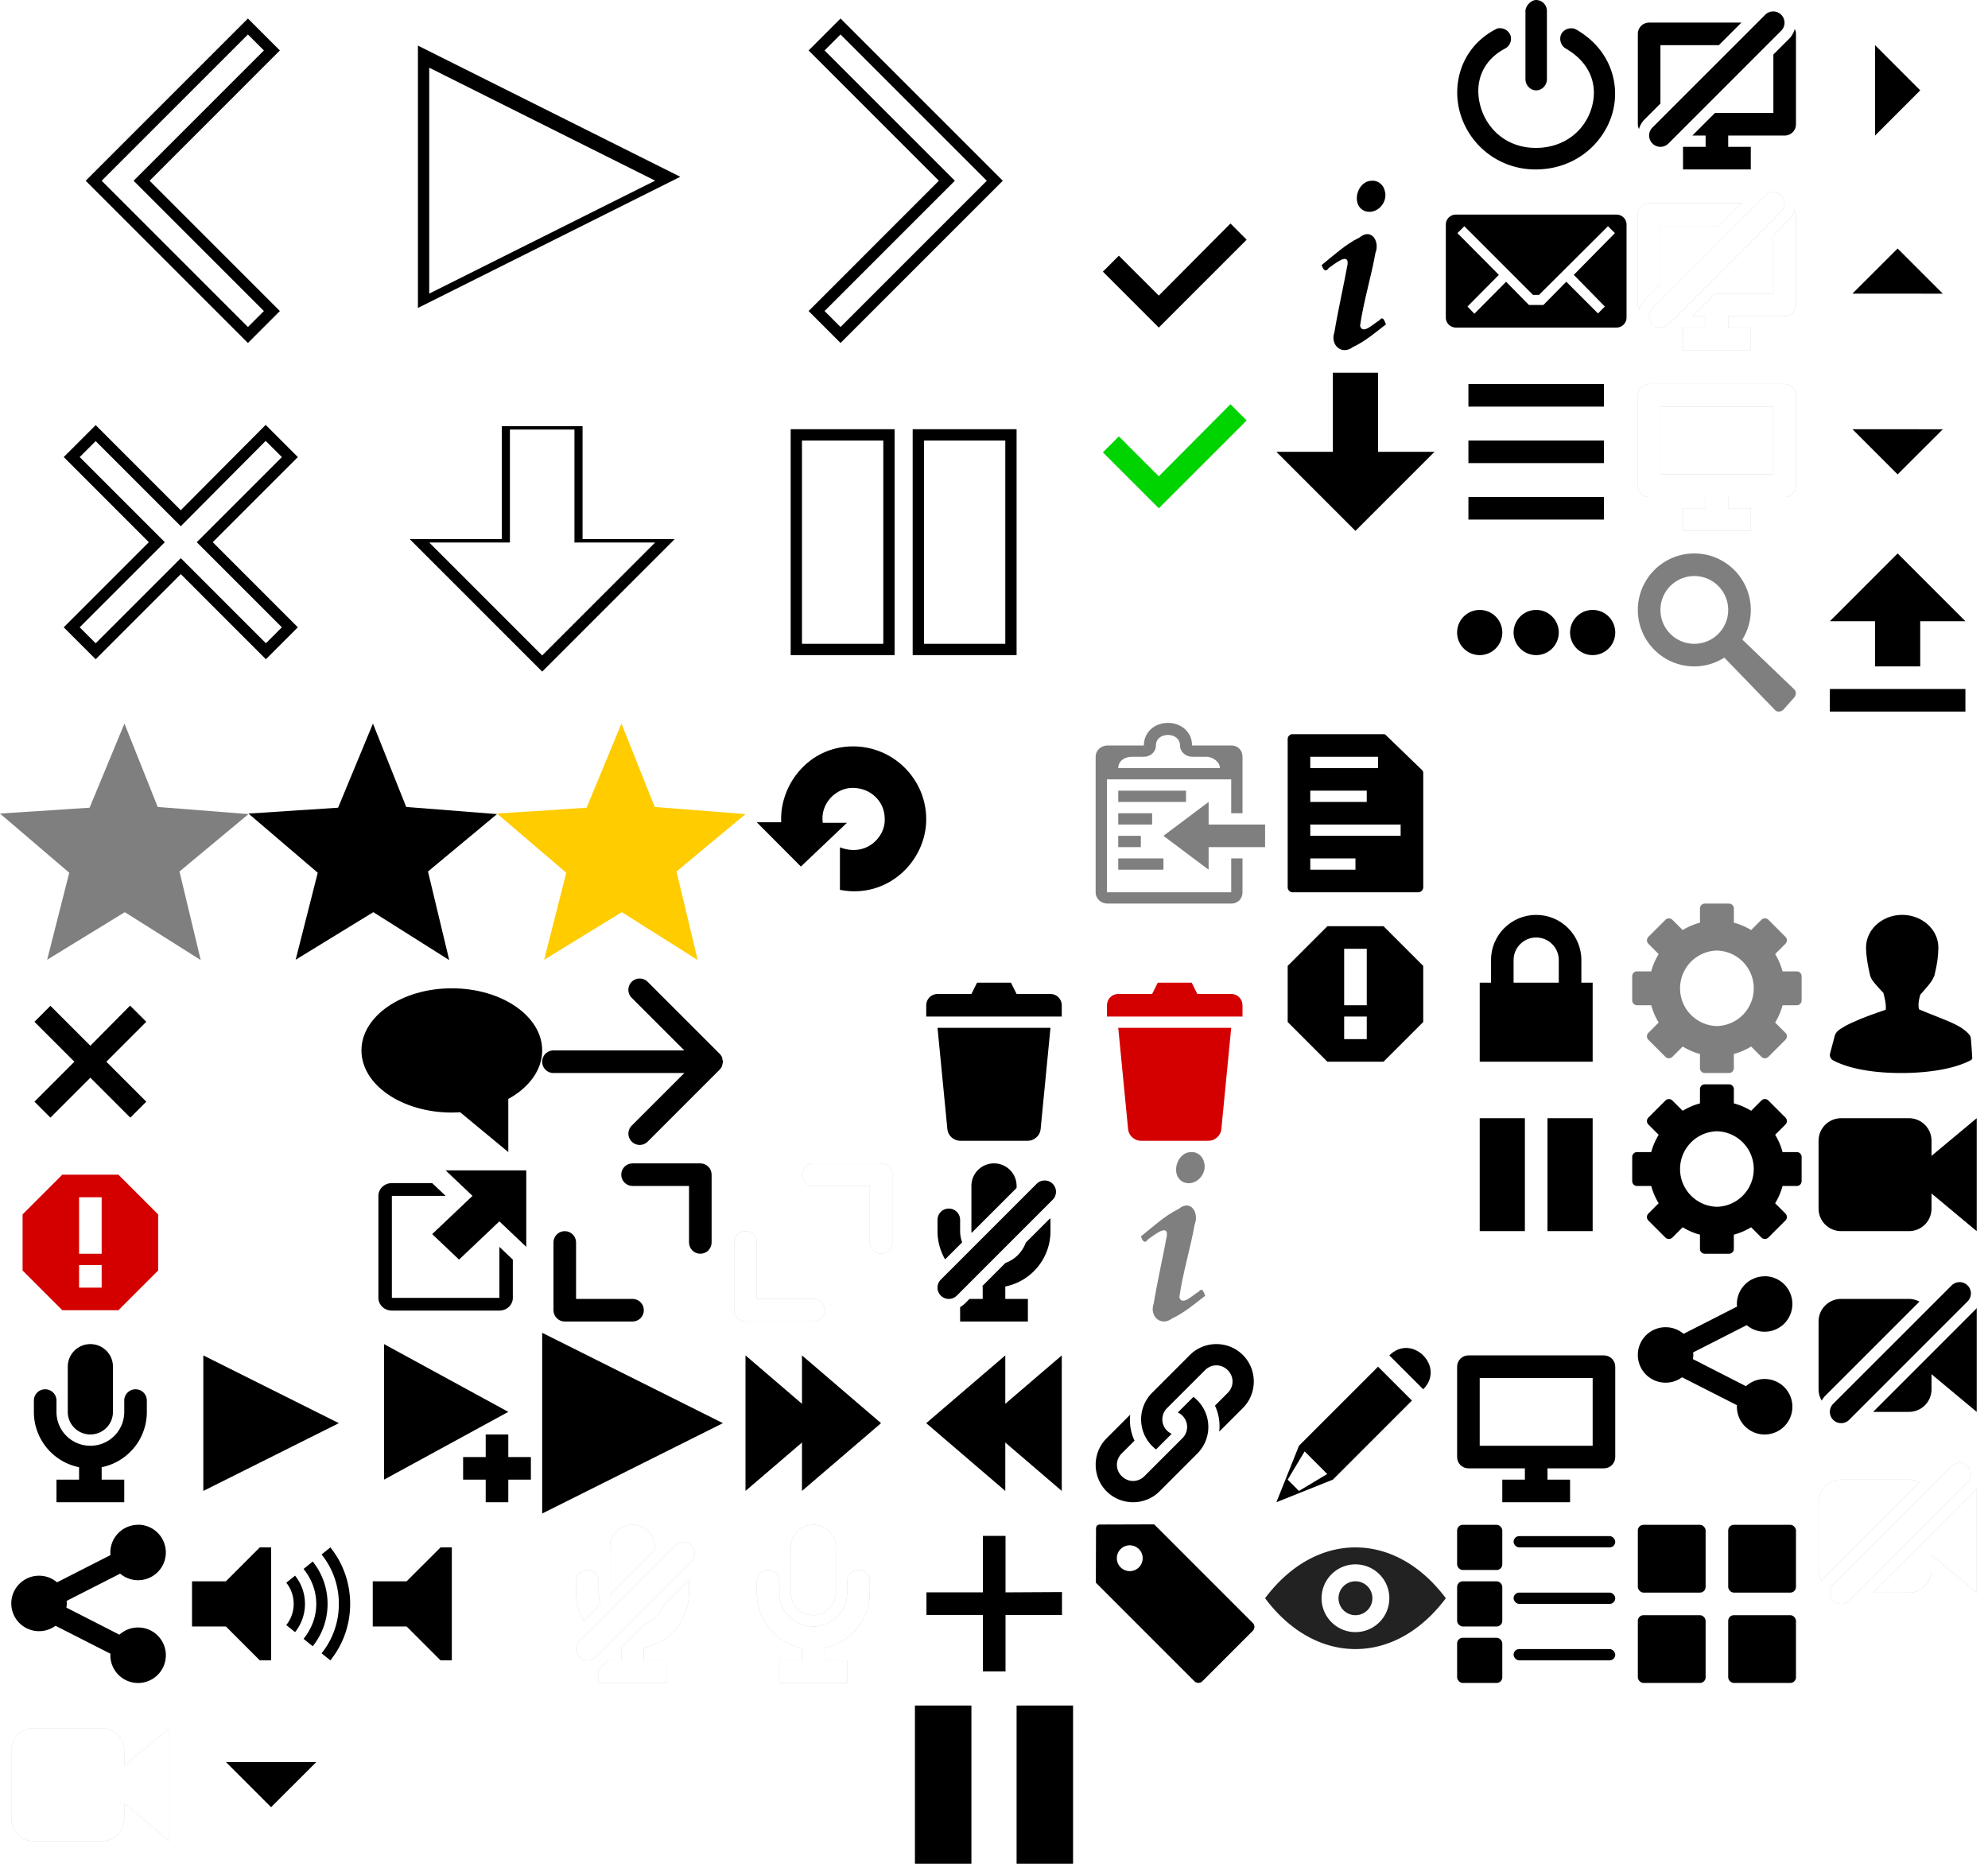 <?xml version="1.0" encoding="utf-8"?><svg width="176" height="166" viewBox="0 0 176 166" xmlns="http://www.w3.org/2000/svg" xmlns:xlink="http://www.w3.org/1999/xlink"><svg height="16" width="16" viewBox="0 0 16 16" id="add" x="80" y="134"><path d="M9.02 13.98h-2v-5h-5v-2h5v-5h2v5l5-.028V8.98h-5z"/></svg><svg height="16" width="16" viewBox="0 0 16 16" id="audio" y="118"><path d="M8 1c-1.108 0-2 .892-2 2v4c0 1.108.892 2 2 2s2-.892 2-2V3c0-1.108-.892-2-2-2zM4 5c-.554 0-1 .446-1 1v1a4.988 4.988 0 0 0 4 4.9V13H5v2h6v-2H9v-1.1c2.287-.46 4-2.473 4-4.9V6c0-.554-.446-1-1-1s-1 .446-1 1v1c0 1.662-1.338 3-3 3S5 8.662 5 7V6c0-.554-.446-1-1-1z" fill-rule="evenodd"/></svg><svg height="16" width="16" viewBox="0 0 16 16" id="audio-off" x="80" y="102"><path d="M8 1c-1.108 0-2 .892-2 2v4c0 .053.011.104.016.156L10 3.174V3c0-1.108-.892-2-2-2zm4.486 1.514c-.127 0-.256.023-.377.072a1.017 1.017 0 0 0-.33.22l-8.486 8.485A1 1 0 0 0 4 13a.999.999 0 0 0 .709-.293l8.484-8.486a1 1 0 0 0 .221-.33v-.002a.996.996 0 0 0-.221-1.082.996.996 0 0 0-.707-.293zM4 5c-.554 0-1 .446-1 1v1a4.988 4.988 0 0 0 .672 2.5L5.18 7.992A2.985 2.985 0 0 1 5 7V6c0-.554-.446-1-1-1zm8.973.86l-2.161 2.158a2.978 2.978 0 0 1-1.794 1.794l-2.075 2.075A4.988 4.988 0 0 0 7 11.9V13H5.83l-.414.414a1.96 1.96 0 0 1-.416.307V15h6v-2H9v-1.1c2.287-.46 4-2.473 4-4.9V6c0-.05-.02-.093-.027-.14z"/></svg><svg height="16" width="16" viewBox="0 0 16 16" id="audio-off-white" x="48" y="134"><defs><filter id="ada" height="1.315" width="1.42" y="-.157" x="-.21" color-interpolation-filters="sRGB"><feGaussianBlur stdDeviation=".918"/></filter></defs><path opacity=".5" d="M8 1c-1.108 0-2 .892-2 2v4c0 .053.011.104.016.156L10 3.174V3c0-1.108-.892-2-2-2zm4.486 1.514c-.127 0-.256.023-.377.072a1.017 1.017 0 0 0-.33.22l-8.486 8.485A1 1 0 0 0 4 13a.999.999 0 0 0 .709-.293l8.484-8.486a1 1 0 0 0 .221-.33v-.002a.996.996 0 0 0-.221-1.082.996.996 0 0 0-.707-.293zM4 5c-.554 0-1 .446-1 1v1a4.988 4.988 0 0 0 .672 2.5L5.18 7.992A2.985 2.985 0 0 1 5 7V6c0-.554-.446-1-1-1zm8.973.86l-2.161 2.158a2.978 2.978 0 0 1-1.794 1.794l-2.075 2.075A4.988 4.988 0 0 0 7 11.9V13H5.83l-.414.414a1.96 1.96 0 0 1-.416.307V15h6v-2H9v-1.1c2.287-.46 4-2.473 4-4.9V6c0-.05-.02-.093-.027-.14z" filter="url(#ada)"/><path fill="#fff" d="M8 1c-1.108 0-2 .892-2 2v4c0 .053.011.104.016.156L10 3.174V3c0-1.108-.892-2-2-2zm4.486 1.514c-.127 0-.256.023-.377.072a1.017 1.017 0 0 0-.33.22l-8.486 8.485A1 1 0 0 0 4 13a.999.999 0 0 0 .709-.293l8.484-8.486a1 1 0 0 0 .221-.33v-.002a.996.996 0 0 0-.221-1.082.996.996 0 0 0-.707-.293zM4 5c-.554 0-1 .446-1 1v1a4.988 4.988 0 0 0 .672 2.5L5.18 7.992A2.985 2.985 0 0 1 5 7V6c0-.554-.446-1-1-1zm8.973.86l-2.161 2.158a2.978 2.978 0 0 1-1.794 1.794l-2.075 2.075A4.988 4.988 0 0 0 7 11.9V13H5.83l-.414.414a1.96 1.96 0 0 1-.416.307V15h6v-2H9v-1.1c2.287-.46 4-2.473 4-4.9V6c0-.05-.02-.093-.027-.14z"/></svg><svg height="16" width="16" viewBox="0 0 16 16" id="audio-white" x="64" y="134"><defs><filter id="aea" height="1.309" width="1.432" y="-.154" x="-.216" color-interpolation-filters="sRGB"><feGaussianBlur stdDeviation=".9"/></filter></defs><path opacity=".5" d="M8 1c-1.108 0-2 .892-2 2v4c0 1.108.892 2 2 2s2-.892 2-2V3c0-1.108-.892-2-2-2zM4 5c-.554 0-1 .446-1 1v1a4.988 4.988 0 0 0 4 4.9V13H5v2h6v-2H9v-1.1c2.287-.46 4-2.473 4-4.9V6c0-.554-.446-1-1-1s-1 .446-1 1v1c0 1.662-1.338 3-3 3S5 8.662 5 7V6c0-.554-.446-1-1-1z" fill-rule="evenodd" filter="url(#aea)"/><path fill="#fff" d="M8 1c-1.108 0-2 .892-2 2v4c0 1.108.892 2 2 2s2-.892 2-2V3c0-1.108-.892-2-2-2zM4 5c-.554 0-1 .446-1 1v1a4.988 4.988 0 0 0 4 4.9V13H5v2h6v-2H9v-1.1c2.287-.46 4-2.473 4-4.9V6c0-.554-.446-1-1-1s-1 .446-1 1v1c0 1.662-1.338 3-3 3S5 8.662 5 7V6c0-.554-.446-1-1-1z" fill-rule="evenodd"/></svg><svg height="10" width="10" version="1" viewBox="0 0 10 10" id="caret" x="83" y="64"><path style="block-progression:tb;text-transform:none;text-indent:0" d="M1 3l4 4 4-3.994z" fill="#fff" color="#000"/></svg><svg height="16" width="16" version="1" viewBox="0 0 16 16" id="caret-dark" x="16" y="150"><path style="block-progression:tb;text-transform:none;text-indent:0" d="M4 6l4 4 4-3.994z" color="#000"/></svg><svg height="16" width="16" viewBox="0 0 16 16" id="checkbox-mark" x="32" y="150"><path d="M11.924 4.066l-4.932 4.97-2.828-2.83L2.75 7.618l4.242 4.243 6.365-6.365-1.433-1.432z" fill="#fff"/></svg><svg width="16" height="16" viewBox="0 0 16 16" id="checkbox-mark-white" x="48" y="150"><path d="M0 0v16h16V0H0zm11.924 4.066l1.434 1.43-6.366 6.365L2.75 7.617l1.414-1.412 2.828 2.83 4.932-4.969z" fill="#fff"/></svg><svg width="16" height="16" viewBox="0 0 16 16" id="checkbox-mixed" x="64" y="150"><path d="M4 7v2h8V7H4z" fill="#fff"/></svg><svg width="16" height="16" viewBox="0 0 16 16" id="checkbox-mixed-white" x="96"><path d="M0 0v16h16V0H0zm4 7h8v2H4V7z" fill="#fff"/></svg><svg height="16" viewBox="-0.5 -0.5 16 16" width="16" overflow="visible" id="checkmark" x="96" y="16"><path d="M6.09 12.5L1.14 7.55l1.413-1.414L6.09 9.67l6.344-6.382 1.433 1.434z"/></svg><svg height="16" viewBox="-0.5 -0.5 16 16" width="16" overflow="visible" id="checkmark-color" x="96" y="32"><path d="M6.09 12.5L1.14 7.55l1.413-1.414L6.09 9.67l6.344-6.382 1.433 1.434z" fill="#00d400"/></svg><svg height="16" viewBox="-0.5 -0.5 16 16" width="16" overflow="visible" id="checkmark-white" x="96" y="48"><path d="M6.09 12.5L1.14 7.55l1.413-1.414L6.09 9.67l6.345-6.382 1.433 1.434z" fill="#fff"/></svg><svg height="16" width="16" viewBox="0 0 16 16" id="clippy" x="96" y="64"><path opacity=".5" d="M13 15H2V5h11v3h1l.001-5c0-.584-.416-1-1-1H9.534c0-1.183-.95-2-2.133-2S5.268.817 5.268 2h-3.2C1.484 2 1 2.417 1 3v12c0 .584.483 1 1.067 1H13c.584-.001 1-.416 1-1v-3h-1zM4.2 3h1.067c.583 0 1.066-.416 1.066-1 0-.583.484-.933 1.067-.933s1.067.35 1.067.933c0 .584.533 1 1.066 1H10.8c.517 0 1.2.417 1.2 1H3c0-.65.599-1 1.199-1zM3 11h2v-1H3zm8-2V7l-4 3 4 3v-2h5V9h-5zm-8 4h4v-1H3zm6-7H3v1h6zM6 8H3v1h3z"/></svg><svg height="16" width="16" viewBox="0 0 16 16" id="close" y="86"><defs><filter id="apa" height="1.599" width="1.601" y="-.3" x="-.3" color-interpolation-filters="sRGB"><feGaussianBlur stdDeviation="1.239"/></filter></defs><path filter="url(#apa)" stroke="#fff" stroke-width="2" d="M12.95 11.536l-1.414 1.414L8 9.414 4.465 12.95 3.05 11.536 6.586 8 3.05 4.464 4.465 3.05 8 6.586l3.516-3.555 1.434 1.434L9.414 8z" fill="#fff"/><path d="M12.95 11.536l-1.414 1.414L8 9.414 4.465 12.95 3.05 11.536 6.586 8 3.05 4.464 4.465 3.05 8 6.586l3.516-3.555 1.434 1.434L9.414 8z"/></svg><svg height="16" width="16" viewBox="0 0 16 16" id="close-white" x="16" y="86"><path fill="#fff" d="M12.95 11.536l-1.414 1.414L8 9.414 4.465 12.95 3.05 11.536 6.586 8 3.05 4.464 4.465 3.05 8 6.586l3.516-3.555 1.434 1.434L9.414 8z"/></svg><svg height="16" width="16" viewBox="0 0 16 16" id="comment" x="32" y="86"><path d="M8 1.5C3.582 1.5 0 3.962 0 7s3.582 5.5 8 5.5c.25 0 .49-.016.734-.03L13 16v-4.703c1.83-1.008 3-2.56 3-4.297 0-3.038-3.582-5.5-8-5.5z"/></svg><svg height="16" width="16" viewBox="0 0 16 16" id="confirm" x="48" y="86"><path d="M8.633.635a.998.998 0 0 0-.707 1.707L12.584 7H1c-.554 0-1 .446-1 1s.446 1 1 1h11.586l-4.658 4.658a.998.998 0 0 0 0 1.414.997.997 0 0 0 1.414 0l6.363-6.363v-.002h.002a1 1 0 0 0 .217-.328l.002-.002v-.002c.02-.05.019-.105.031-.158.016-.072.043-.14.043-.217 0-.071-.027-.134-.041-.201-.012-.058-.012-.12-.033-.174v-.002l-.002-.004a.994.994 0 0 0-.217-.326l-.002-.002L9.342.928a1 1 0 0 0-.71-.293z" fill-rule="evenodd"/></svg><svg height="16" width="16" viewBox="0 0 16 16" id="confirm-white" x="64" y="86"><path d="M8.633.635a.998.998 0 0 0-.707 1.707L12.584 7H1c-.554 0-1 .446-1 1s.446 1 1 1h11.586l-4.658 4.658a.998.998 0 0 0 0 1.414.997.997 0 0 0 1.414 0l6.363-6.363v-.002h.002a1 1 0 0 0 .217-.328l.002-.002v-.002c.02-.05.019-.105.031-.158.016-.072.043-.14.043-.217 0-.071-.027-.134-.041-.201-.012-.058-.012-.12-.033-.174v-.002l-.002-.004a.994.994 0 0 0-.217-.326l-.002-.002L9.342.928a1 1 0 0 0-.71-.293z" fill-rule="evenodd" fill="#fff"/></svg><svg height="16" width="16" viewBox="0 0 16 16" id="delete" x="80" y="86"><path d="M6.5 1L6 2H3c-.554 0-1 .446-1 1v1h12V3c0-.554-.446-1-1-1h-3l-.5-1zM3 5l.875 9c.06.55.573 1 1.125 1h6c.552 0 1.064-.45 1.125-1L13 5z" fill-rule="evenodd"/></svg><svg height="16" width="16" viewBox="0 0 16 16" id="delete-hover" x="96" y="86"><path fill="#d40000" d="M6.5 1L6 2H3c-.554 0-1 .446-1 1v1h12V3c0-.554-.446-1-1-1h-3l-.5-1zM3 5l.875 9c.06.55.573 1 1.125 1h6c.552 0 1.064-.45 1.125-1L13 5z" fill-rule="evenodd"/></svg><svg height="16" width="16" viewBox="0 0 16 16" id="delete-white" x="112"><path d="M6.5 1L6 2H3c-.554 0-1 .446-1 1v1h12V3c0-.554-.446-1-1-1h-3l-.5-1zM3 5l.875 9c.06.55.573 1 1.125 1h6c.552 0 1.064-.45 1.125-1L13 5z" fill-rule="evenodd" fill="#fff"/></svg><svg height="16" width="16" version="1" viewBox="0 0 16 16" id="details" x="112" y="16"><path d="M5 7.474c.155.382.325.69.644.246.407-.268 1.76-1.427 1.662-.342-.368 2.017-.834 4.017-1.17 6.04-.393 1.114.634 2.067 1.637 1.31 1.078-.502 1.99-1.287 2.927-2.01-.144-.323-.25-.79-.596-.347-.468.24-1.47 1.318-1.696.472.315-2.18.975-4.295 1.365-6.462.397-1.005-.364-2.223-1.4-1.363C7.117 5.634 6.083 6.6 5 7.474zM9.46.005C8.15-.017 7.553 2.147 8.815 2.68c1.023.378 2.077-.714 1.79-1.75-.098-.542-.598-.97-1.147-.93z"/></svg><svg height="16" width="16" viewBox="0 0 16 16" id="download" x="112" y="32"><path d="M6 1h4v7h5l-7 7-7-7h5z"/></svg><svg height="16" width="16" viewBox="0 0 16 16" id="download-white" x="112" y="48"><path fill="#fff" d="M6 1h4v7h5l-7 7-7-7h5z"/></svg><svg height="16" width="16" version="1" viewBox="0 0 16 16" id="edit" x="112" y="64"><path style="block-progression:tb;text-transform:none;text-indent:0" d="M2.35 1.002A.45.45 0 0 0 2 1.44v13.12c0 .232.206.44.432.44H13.57a.452.452 0 0 0 .432-.438V4.42a.458.458 0 0 0-.055-.192l-3.312-3.2a.427.427 0 0 0-.135-.026H2.43a.424.424 0 0 0-.08 0zM4 3h6v1H4V3zm0 3h5v1H4V6zm0 3h8v1H4V9zm0 3h4v1H4v-1z" color="#000"/></svg><svg height="16" width="16" viewBox="0 0 16 16" id="error" x="112" y="80"><path d="M5.516 2L2 5.516v4.968L5.516 14h4.968L14 10.484V5.516L10.484 2H5.516zM7 4h2v5H7V4zm0 6h2v2H7v-2z"/></svg><svg height="16" width="16" viewBox="0 0 16 16" id="error-color" y="102"><path d="M5.516 2L2 5.516v4.968L5.516 14h4.968L14 10.484V5.516L10.484 2H5.516zM7 4h2v5H7V4zm0 6h2v2H7v-2z" fill="#d40000"/></svg><svg height="16" width="16" viewBox="0 0 16 16" id="error-white" x="16" y="102"><path d="M5.516 2L2 5.516v4.968L5.516 14h4.968L14 10.484V5.516L10.484 2H5.516zM7 4h2v5H7V4zm0 6h2v2H7v-2z" fill="#fff"/></svg><svg height="16" width="16" viewBox="0 0 16 16" id="external" x="32" y="102"><path d="M7.452 1.62l2.38 2.256-3.57 3.386L8.64 9.52l3.57-3.387 2.38 2.257V1.618H7.45zM2.69 2.746c-.66 0-1.19.504-1.19 1.13v9.028c0 .625.53 1.128 1.19 1.128h9.522c.66 0 1.19-.503 1.19-1.128V9.52l-1.19-1.13v4.515h-9.52v-9.03h4.76l-1.19-1.128H2.69z"/></svg><svg height="16" width="16" viewBox="0 0 16 16" id="fullscreen" x="48" y="102"><path d="M8 1c-.554 0-1 .446-1 1s.446 1 1 1h5v5c0 .554.446 1 1 1s1-.446 1-1V2c0-.554-.446-1-1-1H8zM2 7c-.554 0-1 .446-1 1v6c0 .554.446 1 1 1h6c.554 0 1-.446 1-1s-.446-1-1-1H3V8c0-.554-.446-1-1-1z" fill-rule="evenodd"/></svg><svg height="16" width="16" viewBox="0 0 16 16" id="fullscreen-white" x="64" y="102"><defs><filter id="bga" height="1.36" width="1.36" y="-.18" x="-.18" color-interpolation-filters="sRGB"><feGaussianBlur stdDeviation="1.05"/></filter></defs><path opacity=".5" d="M8 1c-.554 0-1 .446-1 1s.446 1 1 1h5v5c0 .554.446 1 1 1s1-.446 1-1V2c0-.554-.446-1-1-1H8zM2 7c-.554 0-1 .446-1 1v6c0 .554.446 1 1 1h6c.554 0 1-.446 1-1s-.446-1-1-1H3V8c0-.554-.446-1-1-1z" fill-rule="evenodd" filter="url(#bga)"/><path fill-rule="evenodd" fill="#fff" d="M8 1c-.554 0-1 .446-1 1s.446 1 1 1h5v5c0 .554.446 1 1 1s1-.446 1-1V2c0-.554-.446-1-1-1H8zM2 7c-.554 0-1 .446-1 1v6c0 .554.446 1 1 1h6c.554 0 1-.446 1-1s-.446-1-1-1H3V8c0-.554-.446-1-1-1z"/></svg><svg height="17" width="17" viewBox="0 0 17 17" id="history" x="66" y="64"><path d="M9.525 2.08c-3.95 0-6.535 3.447-6.364 6.72H1l3.904 3.92 4.08-3.874H6.837C6.6 7.146 8 5.732 9.526 5.754c1.595.024 2.8 1.23 2.8 2.734.09 1.594-1.63 3.428-3.966 2.53 0 1.23.003 2.545 0 3.765 4.19.83 7.64-2.51 7.64-6.25C16 4.97 13.08 2.08 9.525 2.08z"/></svg><svg height="16" width="16" version="1" viewBox="0 0 16 16" id="info" x="96" y="102"><path color="#000" fill="none" d="M-62.897-32.993h163.31v97.986h-163.31z"/><path opacity=".5" d="M5 7.474c.155.382.325.69.644.246.407-.268 1.76-1.427 1.662-.342-.368 2.017-.834 4.017-1.17 6.04-.393 1.114.634 2.067 1.637 1.31 1.078-.502 1.99-1.287 2.927-2.01-.144-.323-.25-.79-.596-.347-.468.24-1.47 1.318-1.696.472.315-2.18.975-4.295 1.365-6.462.397-1.005-.364-2.223-1.4-1.363C7.117 5.634 6.083 6.6 5 7.474zM9.46.005C8.15-.017 7.553 2.147 8.815 2.68c1.023.378 2.077-.714 1.79-1.75-.098-.542-.598-.97-1.147-.93z"/></svg><svg height="16" width="16" version="1" viewBox="0 0 16 16" id="info-white" x="112" y="102"><path color="#000" fill="none" d="M-62.897-32.993h163.31v97.986h-163.31z"/><path d="M5 7.474c.155.382.325.69.644.246.407-.268 1.76-1.427 1.662-.342-.368 2.017-.834 4.017-1.17 6.04-.393 1.114.634 2.067 1.637 1.31 1.078-.502 1.99-1.287 2.927-2.01-.144-.323-.25-.79-.596-.347-.468.24-1.47 1.318-1.696.472.315-2.18.975-4.295 1.365-6.462.397-1.005-.364-2.223-1.4-1.363C7.117 5.634 6.083 6.6 5 7.474zM9.46.005C8.15-.017 7.553 2.147 8.815 2.68c1.023.378 2.077-.714 1.79-1.75-.098-.542-.598-.97-1.147-.93z" fill="#fff"/></svg><svg height="16" width="16" version="1" viewBox="0 0 16 16" id="logout" x="128"><path style="block-progression:tb;text-transform:none;text-indent:0" d="M8 0c-.47 0-.96.542-.95 1v6c-.007.528.422 1 .95 1s.958-.472.95-1V1A.967.967 0 0 0 8 0zM4.656 2.5a.952.952 0 0 0-.25.094c-3 1.57-3.918 4.798-3.125 7.47A6.907 6.907 0 0 0 7.97 15c3.358 0 5.876-2.15 6.718-4.78.84-2.634-.058-5.825-3.125-7.595-.434-.254-1.06-.09-1.313.343-.254.434-.09 1.06.344 1.313 2.39 1.38 2.882 3.495 2.28 5.376-.6 1.88-2.343 3.437-4.905 3.437-2.577 0-4.3-1.65-4.876-3.594-.578-1.944-.047-4.05 2.187-5.22a.98.98 0 0 0 .457-1.105.98.98 0 0 0-.987-.675.978.978 0 0 0-.094 0z" color="#000"/></svg><svg height="16" width="16" version="1" viewBox="0 0 16 16" id="mail" x="128" y="16"><path d="M.89 3a.887.887 0 0 0-.89.89v8.222c0 .492.396.888.89.888h14.22c.494 0 .89-.396.89-.888V3.89a.887.887 0 0 0-.89-.89zm.75 1.028l6.08 6.082h.528l6.11-6.082.612.61-3.64 3.696 2.75 2.805-.61.61-2.805-2.805L8.64 11H7.36L5.335 8.945l-2.806 2.833-.61-.64 2.777-2.804L1.028 4.64z"/></svg><svg height="16" width="16" viewBox="0 0 16 16" id="menu" x="128" y="32"><path d="M2 2v2h12V2zm0 5v2h12V7zm0 5v2h12v-2z"/></svg><svg height="16" width="16" version="1" viewBox="0 0 16 16" id="more" x="128" y="48"><path color="#000" fill="none" d="M-62.897-32.993h163.31v97.986h-163.31z"/><path d="M3 6a2 2 0 1 0 0 4 2 2 0 0 0 0-4zm5 0a2 2 0 1 0 0 4 2 2 0 0 0 0-4zm5 0a2 2 0 1 0 0 4 2 2 0 0 0 0-4z" fill-rule="evenodd"/></svg><svg height="16" width="16" version="1" viewBox="0 0 16 16" id="more-white" x="128" y="64"><path color="#000" fill="none" d="M-62.897-32.993h163.31v97.986h-163.31z"/><path d="M3 6a2 2 0 1 0 0 4 2 2 0 0 0 0-4zm5 0a2 2 0 1 0 0 4 2 2 0 0 0 0-4zm5 0a2 2 0 1 0 0 4 2 2 0 0 0 0-4z" fill-rule="evenodd" fill="#fff"/></svg><svg height="16" width="16" viewBox="0 0 71 100" id="password" x="128" y="80"><path d="M35.5 6.25c-13.807 0-25 11.193-25 25v12.5H4.25V87.5h62.5V43.75H60.5v-12.5c0-13.807-11.194-25-25-25zm0 12.5c6.904 0 12.5 5.596 12.5 12.5v12.5H23v-12.5c0-6.904 5.596-12.5 12.5-12.5z"/></svg><svg height="16" width="16" viewBox="0 0 16 16" id="pause" x="128" y="96"><path d="M3 3v10h4V3H3zm6 0v10h4V3H9z"/></svg><svg height="16" width="16" viewBox="0 0 16 16" id="pause-big" x="80" y="150"><path d="M1 1v14h5V1zm9 0v14h5V1z"/></svg><svg height="16" width="16" viewBox="0 0 16 16" id="play" x="16" y="118"><path d="M2 2l12 6-12 6z"/></svg><svg height="16" width="16" viewBox="0 0 16 16" id="play-add" x="32" y="118"><path d="M2 1l11 6-11 6zm9 8v2H9v2h2v2h2v-2h2v-2h-2V9z"/></svg><svg height="16" width="16" viewBox="0 0 16 16" id="play-big" x="48" y="118"><path d="M0 0l16 8-16 8z"/></svg><svg height="16" width="16" viewBox="0 0 16 16" id="play-next" x="64" y="118"><path d="M7 2l7 6-7 6z"/><path d="M2 2l7 6-7 6z"/></svg><svg height="16" width="16" viewBox="0 0 16 16" id="play-previous" x="80" y="118"><path d="M9 2L2 8l7 6z"/><path d="M14 2L7 8l7 6z"/></svg><svg height="16" width="16" viewBox="0 0 16 16" id="public" x="96" y="118"><g color="#000"><path style="block-progression:tb;text-transform:none;text-indent:0" d="M5.99 5.318a3.332 3.332 0 0 0 0 4.693c.116.118.226.22.355.315l1.383-1.383A1.4 1.4 0 0 1 7.33 6.66l3.352-3.352c.568-.57 1.442-.57 2.01 0s.57 1.442 0 2.01l-1.13 1.132c.34.725.464 1.518.377 2.304l2.094-2.095c1.288-1.29 1.288-3.406 0-4.694s-3.405-1.288-4.693 0L5.99 5.318z"/><path style="block-progression:tb;text-transform:none;text-indent:0" d="M10.01 10.68a3.332 3.332 0 0 0 0-4.692 3.126 3.126 0 0 0-.355-.314L8.272 7.057A1.4 1.4 0 0 1 8.67 9.34l-3.35 3.35c-.57.57-1.444.57-2.013.002s-.568-1.442 0-2.01L4.44 9.55a4.288 4.288 0 0 1-.38-2.305L1.967 9.34c-1.288 1.29-1.288 3.405 0 4.693s3.405 1.29 4.693 0l3.35-3.352z"/></g></svg><svg height="16" width="16" viewBox="0 0 16 16" id="rename" x="112" y="118"><path d="M12.594 1.344C12.062 1.314 11.5 1.5 11 2l3 3c1.5-1.5.188-3.563-1.406-3.656zM10 3l-7 7-2 5 5-2 7-7-3-3zm-6.5 7.5l2 2L3 14l-1-1 1.5-2.5z"/></svg><svg height="16" width="16" viewBox="0 0 16 16" id="screen" x="128" y="118"><path fill-rule="evenodd" d="M2 2c-.554 0-1 .446-1 1v8c0 .554.446 1 1 1h5v1H5v2h6v-2H9v-1h5c.554 0 1-.446 1-1V3c0-.554-.446-1-1-1zm1 2h10v6H3z"/></svg><svg height="16" width="16" viewBox="0 0 16 16" id="screen-off" x="144"><path fill-rule="evenodd" d="M12.986 1.012v.002a.995.995 0 0 0-.707.29L2.293 11.29a1 1 0 0 0 0 1.416 1 1 0 0 0 1.416 0l9.984-9.986a.997.997 0 0 0 0-1.414.996.996 0 0 0-.707-.293zM2 2c-.554 0-1 .446-1 1v8c0 .152.04.293.1.422.09-.308.246-.598.486-.838v-.002L3 9.168V4h5.17l2-2H2zm12.893.566a1.96 1.96 0 0 1-.493.86l-1.4 1.4V10H7.828l-2 2H7v1H5v2h6v-2H9v-1h5c.554 0 1-.446 1-1V3a.988.988 0 0 0-.107-.434z"/></svg><svg height="16" width="16" viewBox="0 0 16 16" id="screen-off-white" x="144" y="16"><defs><filter id="cba" height="1.36" width="1.36" y="-.18" x="-.18" color-interpolation-filters="sRGB"><feGaussianBlur stdDeviation="1.05"/></filter></defs><path opacity=".5" d="M12.986 1.012v.002a.995.995 0 0 0-.707.29L2.293 11.29a1 1 0 0 0 0 1.416 1 1 0 0 0 1.416 0l9.984-9.986a.997.997 0 0 0 0-1.414.996.996 0 0 0-.707-.293zM2 2c-.554 0-1 .446-1 1v8c0 .152.04.293.1.422.09-.308.247-.598.486-.838v-.002L3 9.168V4h5.17l2-2H2zm12.893.566c-.09.316-.247.615-.492.86L13 4.826V10H7.828l-2 2H7v1H5v2h6v-2H9v-1h5c.554 0 1-.446 1-1V3a.988.988 0 0 0-.107-.434z" fill-rule="evenodd" filter="url(#cba)"/><path d="M12.986 1.012v.002a.995.995 0 0 0-.707.29L2.293 11.29a1 1 0 0 0 0 1.416 1 1 0 0 0 1.416 0l9.984-9.986a.997.997 0 0 0 0-1.414.996.996 0 0 0-.707-.293zM2 2c-.554 0-1 .446-1 1v8c0 .152.04.293.1.422.09-.308.247-.598.486-.838v-.002L3 9.168V4h5.17l2-2H2zm12.893.566c-.09.316-.247.615-.492.86L13 4.826V10H7.828l-2 2H7v1H5v2h6v-2H9v-1h5c.554 0 1-.446 1-1V3a.988.988 0 0 0-.107-.434z" fill-rule="evenodd" fill="#fff"/></svg><svg height="16" width="16" viewBox="0 0 16 16" id="screen-white" x="144" y="32"><defs><filter id="cca" height="1.374" width="1.347" y="-.187" x="-.174" color-interpolation-filters="sRGB"><feGaussianBlur stdDeviation="1.012"/></filter></defs><path opacity=".5" d="M2 2c-.554 0-1 .446-1 1v8c0 .554.446 1 1 1h5v1H5v2h6v-2H9v-1h5c.554 0 1-.446 1-1V3c0-.554-.446-1-1-1zm1 2h10v6H3z" fill-rule="evenodd" filter="url(#cca)"/><path d="M2 2c-.554 0-1 .446-1 1v8c0 .554.446 1 1 1h5v1H5v2h6v-2H9v-1h5c.554 0 1-.446 1-1V3c0-.554-.446-1-1-1zm1 2h10v6H3z" fill-rule="evenodd" fill="#fff"/></svg><svg height="16" width="16" version="1" viewBox="0 0 16 16" id="search" x="144" y="48"><path color="#000" fill="none" d="M-62.897-32.993h163.31v97.986h-163.31z"/><path opacity=".5" d="M6 1a5 5 0 0 0 0 10 4.91 4.91 0 0 0 2.656-.78l4.47 4.624A.463.463 0 0 0 13.5 15a.59.59 0 0 0 .406-.188l.938-1.062c.192-.22.195-.536 0-.72L10.25 8.626C10.728 7.86 11 6.97 11 6a5 5 0 0 0-5-5zm0 2a3 3 0 1 1 0 6 3 3 0 0 1 0-6z" color="#000"/></svg><svg height="16" width="16" version="1" viewBox="0 0 16 16" id="search-white" x="144" y="64"><path color="#000" fill="none" d="M-62.897-32.993h163.31v97.986h-163.31z"/><path d="M6 1a5 5 0 0 0 0 10 4.91 4.91 0 0 0 2.656-.78l4.47 4.624A.463.463 0 0 0 13.5 15a.59.59 0 0 0 .406-.188l.938-1.062c.192-.22.195-.536 0-.72L10.25 8.626C10.728 7.86 11 6.97 11 6a5 5 0 0 0-5-5zm0 2a3 3 0 1 1 0 6 3 3 0 0 1 0-6z" fill="#fff" color="#000"/></svg><svg height="16" width="16" version="1" viewBox="0 0 16 16" id="settings" x="144" y="80"><path d="M6.938 0A.43.43 0 0 0 6.5.438v1.25a5.818 5.818 0 0 0-1.53.656l-.907-.906a.436.436 0 0 0-.625 0l-1.5 1.5a.436.436 0 0 0 0 .624l.906.907c-.285.48-.514.976-.656 1.53H.938a.43.43 0 0 0-.438.438v2.125C.5 8.81.69 9 .938 9h1.25a5.82 5.82 0 0 0 .656 1.53l-.907.908a.436.436 0 0 0 0 .625l1.5 1.5c.176.176.45.176.625 0l.907-.907c.48.285.976.514 1.53.656v1.25c0 .25.19.438.437.438h2.125a.43.43 0 0 0 .438-.438v-1.25a5.82 5.82 0 0 0 1.53-.657l.907.907c.176.175.45.175.625 0l1.5-1.5a.436.436 0 0 0 0-.625l-.906-.906A5.79 5.79 0 0 0 13.812 9h1.25a.43.43 0 0 0 .438-.438V6.437A.43.43 0 0 0 15.062 6h-1.25a5.79 5.79 0 0 0-.656-1.532l.906-.906a.436.436 0 0 0 0-.625l-1.5-1.5a.436.436 0 0 0-.625 0l-.906.906a5.816 5.816 0 0 0-1.53-.656V.437A.43.43 0 0 0 9.063 0zM8 4.157a3.344 3.344 0 0 1 0 6.686 3.344 3.344 0 0 1 0-6.686z" display="block" opacity=".5"/></svg><svg height="16" width="16" version="1" viewBox="0 0 16 16" id="settings-dark" x="144" y="96"><path d="M6.938 0A.43.43 0 0 0 6.5.438v1.25a5.818 5.818 0 0 0-1.53.656l-.907-.906a.436.436 0 0 0-.625 0l-1.5 1.5a.436.436 0 0 0 0 .624l.906.907c-.285.48-.514.976-.656 1.53H.938a.43.43 0 0 0-.438.438v2.125C.5 8.81.69 9 .938 9h1.25a5.82 5.82 0 0 0 .656 1.53l-.907.908a.436.436 0 0 0 0 .625l1.5 1.5c.176.176.45.176.625 0l.907-.907c.48.285.976.514 1.53.656v1.25c0 .25.19.438.437.438h2.125a.43.43 0 0 0 .438-.438v-1.25a5.82 5.82 0 0 0 1.53-.657l.907.907c.176.175.45.175.625 0l1.5-1.5a.436.436 0 0 0 0-.625l-.906-.906A5.79 5.79 0 0 0 13.812 9h1.25a.43.43 0 0 0 .438-.438V6.437A.43.43 0 0 0 15.062 6h-1.25a5.79 5.79 0 0 0-.656-1.532l.906-.906a.436.436 0 0 0 0-.625l-1.5-1.5a.436.436 0 0 0-.625 0l-.906.906a5.816 5.816 0 0 0-1.53-.656V.437A.43.43 0 0 0 9.063 0zM8 4.157a3.344 3.344 0 0 1 0 6.686 3.344 3.344 0 0 1 0-6.686z" display="block"/></svg><svg height="16" width="16" viewBox="0 0 16 16" id="share" x="144" y="112"><path d="M12.228 1a2.457 2.457 0 0 0-2.46 2.454c0 .075.01.15.016.224L5.05 6.092a2.445 2.445 0 0 0-1.596-.586A2.453 2.453 0 0 0 1 7.96a2.453 2.453 0 0 0 2.454 2.455 2.45 2.45 0 0 0 1.46-.477l4.865 2.474c-.004.044-.01.09-.01.134a2.457 2.457 0 1 0 .804-1.818l-4.696-2.4c.02-.123.035-.25.035-.378 0-.072-.01-.144-.015-.214l4.74-2.414A2.457 2.457 0 1 0 12.228.99z"/></svg><svg height="16" width="16" viewBox="0 0 16 16" id="shared" y="134"><path d="M12.228 1a2.457 2.457 0 0 0-2.46 2.454c0 .075.01.15.016.224L5.05 6.092a2.445 2.445 0 0 0-1.596-.586A2.453 2.453 0 0 0 1 7.96a2.453 2.453 0 0 0 2.454 2.455 2.45 2.45 0 0 0 1.46-.477l4.865 2.474c-.004.044-.01.09-.01.134a2.457 2.457 0 1 0 .804-1.818l-4.696-2.4c.02-.123.035-.25.035-.378 0-.072-.01-.144-.015-.214l4.74-2.414A2.457 2.457 0 1 0 12.228.99z"/></svg><svg height="16" width="16" viewBox="0 0 16 16" id="sound" x="16" y="134"><path d="M1 6v4h3l3 3h1V3H7L4 6zm12.25-3l-.78.625C13.433 4.825 14 6.34 14 8s-.566 3.175-1.53 4.375l.78.625C14.348 11.63 15 9.892 15 8s-.652-3.63-1.75-5zm-1.563 1.25l-.812.656C11.563 5.763 12 6.816 12 8s-.437 2.237-1.125 3.094l.813.656C12.51 10.723 13 9.42 13 8s-.49-2.723-1.313-3.75zM10.126 5.5l-.78.625C9.754 6.638 10 7.29 10 8s-.245 1.36-.656 1.875l.78.625a4.008 4.008 0 0 0 0-5z"/></svg><svg height="16" width="16" viewBox="0 0 16 16" id="sound-off" x="32" y="134"><path d="M1 6v4h3l3 3h1V3H7L4 6z"/></svg><svg height="22" width="22" viewBox="0 0 22 22" id="star" y="64"><path d="M11.017.06l2.946 7.384L22 8.077l-6.11 5.082L17.77 21l-6.72-4.242-6.876 4.213 1.957-7.703L0 8.03l7.932-.52z" opacity=".5"/></svg><svg height="22" width="22" viewBox="0 0 22 22" id="star-dark" x="22" y="64"><path d="M11.017.06l2.946 7.384L22 8.077l-6.11 5.082L17.77 21l-6.72-4.242-6.876 4.213 1.957-7.703L0 8.03l7.932-.52z"/></svg><svg height="22" width="22" viewBox="0 0 22 22" id="starred" x="44" y="64"><path fill="#FC0" d="M11.017.06l2.946 7.384L22 8.077l-6.11 5.082L17.77 21l-6.72-4.242-6.876 4.213 1.957-7.703L0 8.03l7.932-.52z"/></svg><svg height="16" width="16" version="1" viewBox="0 0 16 16" id="tag" x="96" y="134"><path color="#000" fill="none" d="M-62.897-32.993h163.31v97.986h-163.31z"/><path d="M6.186.96L1.38.975c-.273 0-.347.21-.348.346l-.015 4.802 8.723 8.722a.498.498 0 0 0 .71 0l4.456-4.457a.5.5 0 0 0 .002-.71v.01L6.54 1.318 6.186.964zM4.02 2.814a1.144 1.144 0 0 1 1.143 1.144A1.144 1.144 0 0 1 4.02 5.1a1.144 1.144 0 0 1-1.145-1.143A1.144 1.144 0 0 1 4.02 2.813z"/></svg><svg height="16" viewBox="0 0 16 16" width="16" overflow="visible" id="toggle" x="112" y="134"><path d="M8 3C4.89 3 2.073 4.72 0 7.5 2.073 10.28 4.89 12 8 12c3.11 0 5.927-1.72 8-4.5C13.927 4.72 11.11 3 8 3zm0 1.5a3 3 0 1 1 0 6 3 3 0 0 1 0-6zM8 6a1.5 1.5 0 1 0 0 3 1.5 1.5 0 0 0 0-3z" fill="#222"/></svg><svg height="16" width="16" version="1" viewBox="0 0 16 16" id="toggle-filelist" x="128" y="134"><rect rx=".5" ry=".5" height="4" width="4" y="1" x="1"/><rect rx=".5" ry=".5" height="1" width="9" y="2" x="6"/><rect rx=".5" ry=".5" height="4" width="4" y="6" x="1"/><rect rx=".5" ry=".5" height="1" width="9" y="7" x="6"/><rect rx=".5" ry=".5" height="4" width="4" y="11" x="1"/><rect rx=".5" ry=".5" height="1" width="9" y="12" x="6"/></svg><svg height="16" width="16" version="1" viewBox="0 0 16 16" id="toggle-pictures" x="144" y="134"><rect rx=".5" ry=".5" height="6" width="6" y="1" x="1"/><rect rx=".5" ry=".5" height="6" width="6" y="1" x="9"/><rect rx=".5" ry=".5" height="6" width="6" y="9" x="9"/><rect rx=".5" ry=".5" height="6" width="6" y="9" x="1"/></svg><svg height="16" width="16" viewBox="0 0 16 16" id="triangle-e" x="160"><path style="block-progression:tb;text-transform:none;text-indent:0" d="M6 12l4-4-3.994-4z" color="#000"/></svg><svg height="16" width="16" viewBox="0 0 16 16" id="triangle-n" x="160" y="16"><path style="block-progression:tb;text-transform:none;text-indent:0" d="M12 10L8 6 4 9.994z" color="#000"/></svg><svg height="16" width="16" viewBox="0 0 16 16" id="triangle-s" x="160" y="32"><path style="block-progression:tb;text-transform:none;text-indent:0" d="M4 6l4 4 4-3.994z" color="#000"/></svg><svg height="16" width="16" viewBox="0 0 16 16" id="upload" x="160" y="48"><path d="M8 1L2 7h4v4h4V7h4zM2 13v2h12v-2z"/></svg><svg height="16" width="16" viewBox="0 0 16 16" id="upload-white" x="160" y="64"><path fill="#fff" d="M8 1L2 7h4v4h4V7h4zM2 13v2h12v-2z"/></svg><svg height="16" width="16" version="1" viewBox="0 0 16 16" id="user" x="160" y="80"><path color="#000" fill="none" d="M-62.897-32.993h163.31v97.986h-163.31z"/><path style="block-progression:tb;text-transform:none;text-indent:0" d="M8.404 1c-1.732 0-3.2 1.266-3.2 2.9.012.516.058 1.153.366 2.5v.033l.034.034c.1.283.243.445.433.666s.417.482.633.7l.067.067c.043.186.095.387.133.567.103.478.093.817.067.933-.744.26-1.67.572-2.5.933-.466.203-.888.384-1.233.6-.345.217-.688.38-.8.867-.16.633-.2.754-.4 1.533-.027.21.083.43.267.534C3.78 14.68 6.096 15.01 8.405 15s4.606-.356 6.066-1.133c.117-.074.143-.11.133-.234-.043-.69-.08-1.367-.133-1.766a.537.537 0 0 0-.133-.267c-.464-.554-1.157-.892-1.967-1.233-.74-.312-1.607-.635-2.466-1-.05-.107-.096-.42 0-.9.025-.13.066-.268.1-.4.08-.09.143-.165.233-.267.19-.218.396-.447.566-.667s.31-.408.4-.666l.034-.034c.348-1.406.348-1.992.366-2.5V3.9c0-1.634-1.468-2.9-3.2-2.9z" color="#000"/></svg><svg height="16" width="16" viewBox="0 0 16 16" id="video" x="160" y="96"><path d="M3 3c-1.108 0-2 .892-2 2v6c0 1.108.892 2 2 2h6c1.108 0 2-.892 2-2V9.666L15 13V3l-4 3.334V5c0-1.108-.892-2-2-2z"/></svg><svg height="16" width="16" viewBox="0 0 16 16" id="video-off" x="160" y="112"><path d="M13.486 1.514a.997.997 0 0 0-.707.293L2.293 12.29a1 1 0 0 0 0 1.416 1 1 0 0 0 1.416 0L14.193 3.22a.998.998 0 0 0 0-1.415.996.996 0 0 0-.707-.293zM3 3c-1.108 0-2 .892-2 2v6c0 .368.105.706.277 1.002.085-.149.183-.292.309-.418l8.346-8.346A1.98 1.98 0 0 0 9 3H3zm12 .807c-.034.04-.062.083-.1.12L5.83 13H9c1.108 0 2-.892 2-2V9.666L15 13V3.807z"/></svg><svg height="16" width="16" viewBox="0 0 16 16" id="video-off-white" x="160" y="128"><defs><filter id="daa" height="1.382" width="1.341" y="-.191" x="-.17" color-interpolation-filters="sRGB"><feGaussianBlur stdDeviation=".993"/></filter></defs><path opacity=".5" d="M13.486 1.514a.997.997 0 0 0-.707.293L2.293 12.29a1 1 0 0 0 0 1.416 1 1 0 0 0 1.416 0L14.193 3.22a.998.998 0 0 0 0-1.415.996.996 0 0 0-.707-.293zM3 3c-1.108 0-2 .892-2 2v6c0 .368.105.706.277 1.002.085-.149.183-.292.309-.418l8.346-8.346A1.98 1.98 0 0 0 9 3H3zm12 .807c-.034.04-.062.083-.1.12L5.83 13H9c1.108 0 2-.892 2-2V9.666L15 13V3.807z" filter="url(#daa)"/><path fill="#fff" d="M13.486 1.514a.997.997 0 0 0-.707.293L2.293 12.29a1 1 0 0 0 0 1.416 1 1 0 0 0 1.416 0L14.193 3.22a.998.998 0 0 0 0-1.415.996.996 0 0 0-.707-.293zM3 3c-1.108 0-2 .892-2 2v6c0 .368.105.706.277 1.002.085-.149.183-.292.309-.418l8.346-8.346A1.98 1.98 0 0 0 9 3H3zm12 .807c-.034.04-.062.083-.1.12L5.83 13H9c1.108 0 2-.892 2-2V9.666L15 13V3.807z"/></svg><svg height="16" width="16" viewBox="0 0 16 16" id="video-white" y="150"><defs><filter id="dba" height="1.432" width="1.309" y="-.216" x="-.154" color-interpolation-filters="sRGB"><feGaussianBlur stdDeviation=".9"/></filter></defs><path opacity=".5" d="M3 3c-1.108 0-2 .892-2 2v6c0 1.108.892 2 2 2h6c1.108 0 2-.892 2-2V9.666L15 13V3l-4 3.334V5c0-1.108-.892-2-2-2z" filter="url(#dba)"/><path d="M3 3c-1.108 0-2 .892-2 2v6c0 1.108.892 2 2 2h6c1.108 0 2-.892 2-2V9.666L15 13V3l-4 3.334V5c0-1.108-.892-2-2-2z" fill="#fff"/></svg><svg height="32" width="32" viewBox="0 0 32 32" id="view-close" y="32"><defs><filter id="dca" height="1.6" width="1.6" y="-.3" x="-.3" color-interpolation-filters="sRGB"><feGaussianBlur stdDeviation="2.239"/></filter></defs><path filter="url(#dca)" stroke="#000" stroke-width="2" d="M24.955 23.538l-1.414 1.414-7.535-7.536-7.536 7.536-1.415-1.414 7.536-7.536-7.535-7.536L8.47 7.052l7.535 7.536 7.516-7.555 1.435 1.433-7.536 7.536z"/><path d="M24.955 23.538l-1.414 1.414-7.535-7.536-7.536 7.536-1.415-1.414 7.536-7.536-7.535-7.536L8.47 7.052l7.535 7.536 7.516-7.555 1.435 1.433-7.536 7.536z" fill="#fff"/></svg><svg height="32" width="32" viewBox="0 0 32 32" id="view-download" x="32" y="32"><defs><filter id="dda" height="1.6" width="1.6" y="-.3" x="-.3" color-interpolation-filters="sRGB"><feGaussianBlur stdDeviation="1.75"/></filter></defs><path d="M6 1037.4h4v7h5l-7 7-7-7h5z" transform="translate(4.57 -1476) scale(1.429)" filter="url(#dda)" stroke="#000"/><path d="M13.143 6.03h5.714v10H26l-10 10-10-10h7.143z" fill="#fff"/></svg><svg height="32" width="32" viewBox="0 0 32 32" id="view-next" x="64"><defs><filter id="dea" height="1.448" width="1.807" y="-.224" x="-.404" color-interpolation-filters="sRGB"><feGaussianBlur stdDeviation="2.416"/></filter></defs><path filter="url(#dea)" stroke="#000" stroke-width="2" d="M10.414 28.952L9 27.538l11.535-11.536L9 4.466l1.414-1.414 12.95 12.95z"/><path d="M10.414 28.952L9 27.538l11.535-11.536L9 4.466l1.414-1.414 12.95 12.95z" fill="#fff"/></svg><svg height="32" width="32" viewBox="0 0 32 32" id="view-pause" x="64" y="32"><defs><filter id="dfa" height="1.6" width="1.6" y="-.3" x="-.3" color-interpolation-filters="sRGB"><feGaussianBlur stdDeviation="2.5"/></filter></defs><path d="M6 1026.4v20h8v-20H6zm12 0v20h8v-20h-8z" filter="url(#dfa)" stroke="#000" stroke-width="2.222" transform="matrix(.9 0 0 .9 1.6 -916.76)"/><path d="M7 7v18h7.2V7H7zm10.8 0v18H25V7h-7.2z" fill="#fff"/></svg><svg height="32" width="32" viewBox="0 0 32 32" id="view-play" x="32"><defs><filter id="dga" height="1.6" width="1.6" y="-.3" x="-.3" color-interpolation-filters="sRGB"><feGaussianBlur stdDeviation="3"/></filter></defs><path d="M4 1024.4l24 12-24 12z" filter="url(#dga)" stroke="#000" stroke-width="2.4" transform="translate(2.667 -847.67) scale(.833)"/><path d="M6 5.993l20 10-20 10z" fill="#fff"/></svg><svg height="32" width="32" viewBox="0 0 32 32" id="view-previous"><defs><filter id="dha" height="1.448" width="1.807" y="-.224" x="-.404" color-interpolation-filters="sRGB"><feGaussianBlur stdDeviation="2.416"/></filter></defs><path filter="url(#dha)" stroke="#000" stroke-width="2" d="M10.414 28.952L9 27.538l11.535-11.536L9 4.466l1.414-1.414 12.95 12.95z" transform="matrix(-1 0 0 1 32.364 0)"/><path d="M21.95 28.952l1.414-1.414-11.536-11.536L23.364 4.466 21.95 3.052 9 16.002z" fill="#fff"/></svg></svg>